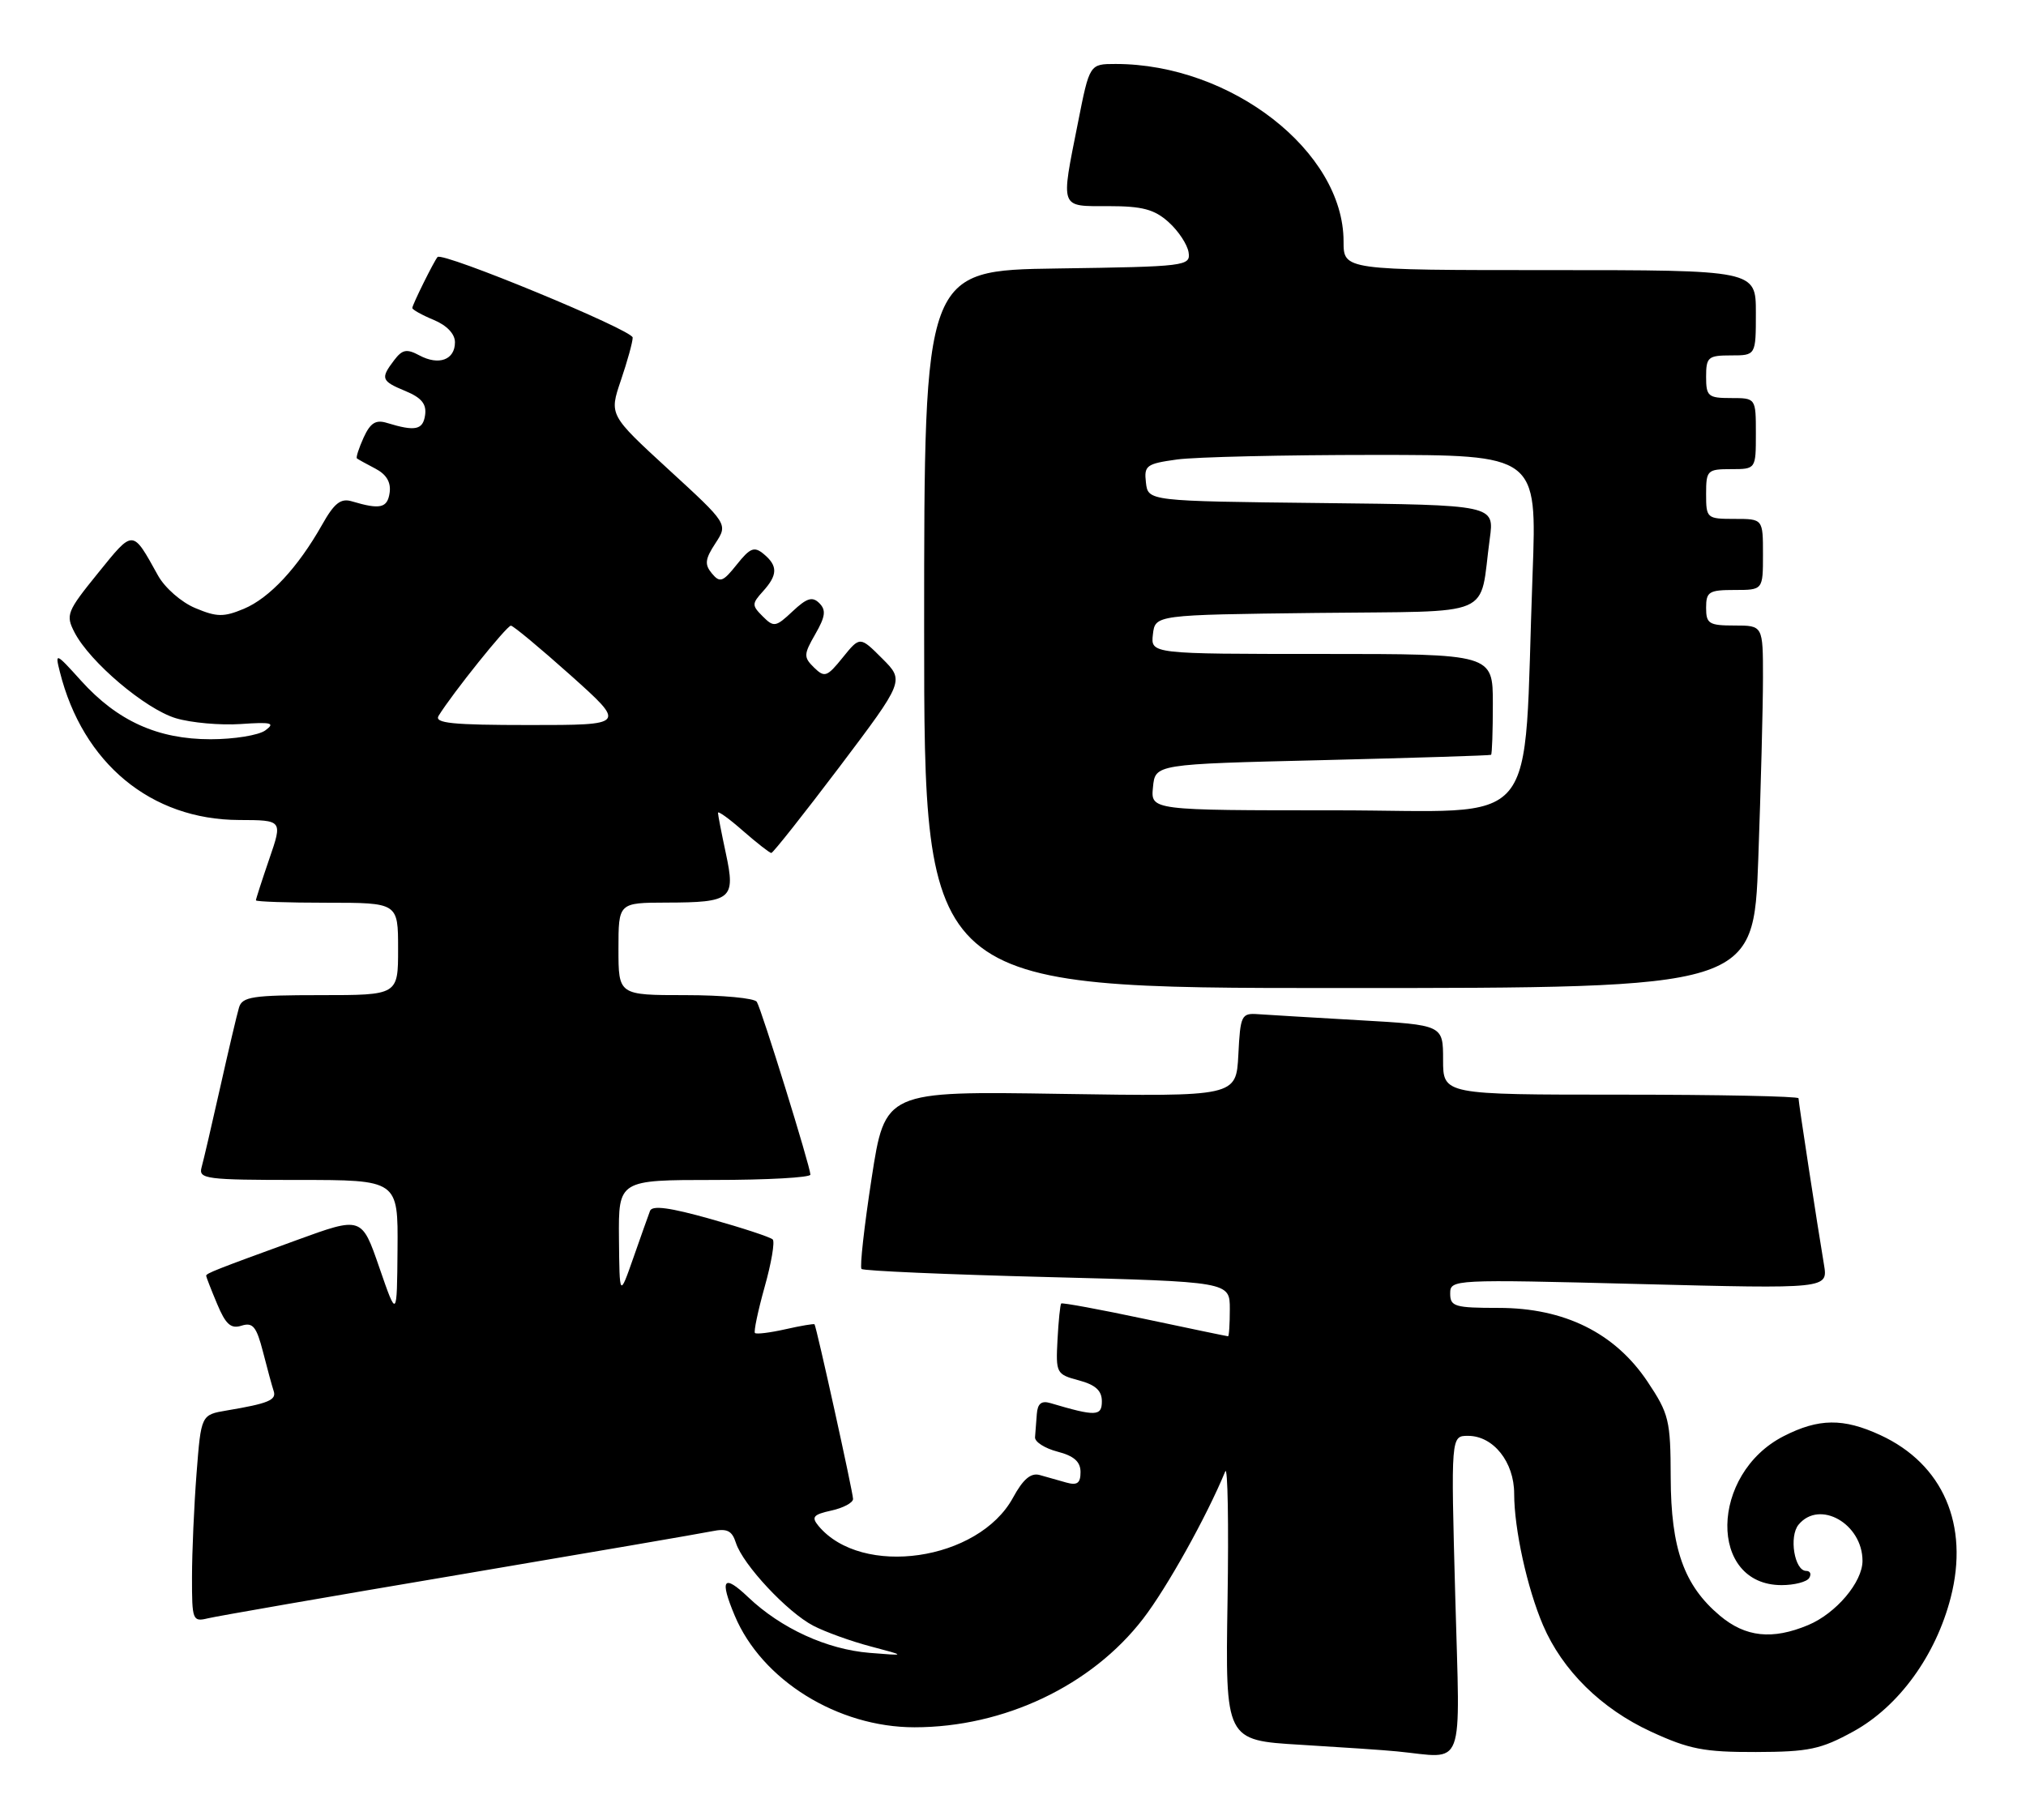 <?xml version="1.0" encoding="UTF-8" standalone="no"?>
<!DOCTYPE svg PUBLIC "-//W3C//DTD SVG 1.1//EN" "http://www.w3.org/Graphics/SVG/1.1/DTD/svg11.dtd" >
<svg xmlns="http://www.w3.org/2000/svg" xmlns:xlink="http://www.w3.org/1999/xlink" version="1.1" viewBox="0 0 285 256">
 <g >
 <path fill="currentColor"
d=" M 204.71 224.50 C 204.10 202.00 204.10 202.00 206.51 202.00 C 210.07 202.00 213.00 205.68 213.00 210.14 C 213.00 215.11 214.83 223.43 217.06 228.64 C 219.78 234.99 225.24 240.38 232.24 243.61 C 237.61 246.09 239.71 246.50 247.00 246.48 C 254.46 246.46 256.14 246.10 260.73 243.58 C 267.11 240.07 272.31 232.91 274.41 224.75 C 277.04 214.53 273.33 205.96 264.50 201.89 C 259.30 199.49 255.84 199.53 250.92 202.04 C 240.51 207.35 240.28 223.00 250.62 223.00 C 252.41 223.00 254.16 222.55 254.50 222.00 C 254.84 221.45 254.65 221.00 254.08 221.00 C 252.43 221.00 251.63 216.15 253.01 214.49 C 255.96 210.93 262.00 214.36 262.00 219.59 C 262.00 222.58 258.28 226.98 254.36 228.62 C 249.32 230.73 245.54 230.33 241.93 227.29 C 236.89 223.05 235.05 217.87 235.02 207.86 C 235.00 199.80 234.78 198.90 231.75 194.36 C 227.17 187.52 220.07 184.00 210.82 184.00 C 204.64 184.00 204.00 183.81 204.00 181.98 C 204.00 179.99 204.36 179.97 230.58 180.64 C 257.15 181.32 257.15 181.32 256.58 177.91 C 255.65 172.38 253.00 155.07 253.00 154.51 C 253.00 154.23 241.75 154.00 228.00 154.00 C 203.00 154.00 203.00 154.00 203.00 149.10 C 203.00 144.20 203.00 144.20 191.25 143.53 C 184.79 143.16 178.38 142.78 177.00 142.68 C 174.63 142.51 174.48 142.80 174.20 148.39 C 173.89 154.27 173.89 154.27 149.20 153.89 C 124.50 153.50 124.50 153.50 122.61 165.77 C 121.57 172.53 120.93 178.26 121.19 178.52 C 121.45 178.79 133.22 179.30 147.33 179.66 C 173.00 180.32 173.00 180.32 173.00 184.16 C 173.00 186.27 172.89 188.00 172.75 187.99 C 172.61 187.99 167.34 186.89 161.02 185.55 C 154.71 184.21 149.43 183.24 149.28 183.38 C 149.14 183.53 148.90 185.82 148.76 188.49 C 148.51 193.18 148.60 193.35 151.75 194.19 C 154.10 194.82 155.00 195.63 155.00 197.14 C 155.00 199.26 154.15 199.29 147.75 197.39 C 146.50 197.02 145.96 197.46 145.85 198.93 C 145.77 200.07 145.66 201.53 145.60 202.19 C 145.54 202.84 146.96 203.75 148.75 204.22 C 151.08 204.82 152.00 205.64 152.00 207.10 C 152.00 208.66 151.53 209.00 150.00 208.57 C 148.90 208.26 147.21 207.78 146.25 207.51 C 145.01 207.17 143.92 208.09 142.50 210.70 C 137.65 219.60 121.21 221.98 115.13 214.66 C 114.11 213.42 114.40 213.07 116.95 212.51 C 118.63 212.14 120.00 211.41 120.00 210.88 C 120.00 209.98 114.87 186.72 114.58 186.31 C 114.51 186.20 112.67 186.51 110.50 187.00 C 108.33 187.49 106.40 187.73 106.20 187.53 C 106.01 187.34 106.62 184.43 107.56 181.06 C 108.51 177.70 109.02 174.69 108.70 174.37 C 108.39 174.05 104.47 172.76 99.99 171.50 C 94.25 169.88 91.74 169.54 91.44 170.35 C 91.20 170.98 90.14 173.97 89.08 177.00 C 87.15 182.50 87.15 182.50 87.07 174.25 C 87.00 166.00 87.00 166.00 100.50 166.00 C 107.92 166.00 114.00 165.66 114.00 165.25 C 113.99 164.14 107.14 142.03 106.46 140.94 C 106.14 140.42 101.63 140.00 96.44 140.00 C 87.00 140.00 87.00 140.00 87.00 133.50 C 87.00 127.00 87.00 127.00 93.75 126.98 C 102.93 126.96 103.49 126.50 102.11 120.07 C 101.50 117.23 101.00 114.65 101.00 114.35 C 101.00 114.04 102.59 115.19 104.53 116.90 C 106.48 118.60 108.27 120.00 108.50 120.00 C 108.74 120.00 113.05 114.55 118.09 107.89 C 127.23 95.77 127.23 95.77 124.10 92.64 C 120.97 89.51 120.97 89.51 118.55 92.50 C 116.34 95.24 116.00 95.36 114.52 93.92 C 113.03 92.46 113.04 92.08 114.69 89.21 C 116.11 86.74 116.23 85.83 115.26 84.86 C 114.28 83.88 113.50 84.12 111.49 86.01 C 109.13 88.23 108.85 88.27 107.30 86.72 C 105.75 85.17 105.75 84.94 107.32 83.20 C 109.41 80.89 109.44 79.61 107.43 77.94 C 106.10 76.84 105.53 77.06 103.64 79.43 C 101.69 81.88 101.27 82.03 100.14 80.67 C 99.09 79.41 99.18 78.65 100.64 76.43 C 102.41 73.72 102.41 73.72 94.05 66.05 C 85.69 58.37 85.69 58.37 87.34 53.51 C 88.25 50.83 89.00 48.13 89.00 47.49 C 89.00 46.44 62.23 35.38 61.55 36.16 C 61.04 36.75 58.00 42.88 58.00 43.33 C 58.00 43.56 59.35 44.32 61.00 45.00 C 62.85 45.77 64.00 46.97 64.00 48.15 C 64.00 50.63 61.73 51.46 59.00 50.00 C 57.21 49.04 56.60 49.16 55.45 50.67 C 53.49 53.25 53.62 53.60 57.05 55.02 C 59.29 55.95 60.02 56.84 59.80 58.39 C 59.50 60.49 58.42 60.72 54.44 59.50 C 52.86 59.01 52.10 59.49 51.15 61.56 C 50.48 63.05 50.05 64.36 50.21 64.49 C 50.37 64.62 51.54 65.27 52.81 65.93 C 54.36 66.74 55.02 67.85 54.81 69.32 C 54.50 71.48 53.48 71.72 49.50 70.53 C 47.93 70.06 47.02 70.78 45.30 73.84 C 41.89 79.87 37.91 84.14 34.30 85.65 C 31.47 86.83 30.50 86.82 27.48 85.55 C 25.52 84.74 23.19 82.70 22.23 80.97 C 18.59 74.41 18.81 74.42 13.79 80.62 C 9.40 86.04 9.21 86.51 10.49 88.98 C 12.65 93.15 20.45 99.75 24.73 101.04 C 26.90 101.69 31.00 102.05 33.85 101.86 C 38.20 101.56 38.76 101.70 37.33 102.75 C 36.39 103.44 32.92 104.00 29.62 104.00 C 22.20 104.00 16.53 101.44 11.41 95.77 C 7.83 91.80 7.72 91.76 8.42 94.52 C 11.65 107.39 21.24 115.32 33.63 115.36 C 39.76 115.38 39.76 115.38 37.88 120.84 C 36.85 123.85 36.00 126.47 36.00 126.66 C 36.00 126.85 40.50 127.00 46.00 127.00 C 56.00 127.00 56.00 127.00 56.00 133.50 C 56.00 140.00 56.00 140.00 45.07 140.00 C 35.52 140.00 34.07 140.22 33.62 141.75 C 33.33 142.71 32.14 147.78 30.97 153.00 C 29.80 158.22 28.62 163.29 28.35 164.25 C 27.91 165.86 29.02 166.00 41.93 166.00 C 56.00 166.00 56.00 166.00 55.92 175.75 C 55.84 185.50 55.84 185.50 53.36 178.32 C 50.88 171.13 50.88 171.13 41.69 174.48 C 30.37 178.60 29.00 179.14 29.00 179.48 C 29.00 179.63 29.69 181.41 30.54 183.43 C 31.75 186.33 32.48 186.98 33.98 186.50 C 35.57 186.00 36.08 186.63 37.00 190.20 C 37.60 192.56 38.28 195.04 38.50 195.70 C 38.92 196.96 37.75 197.45 31.90 198.43 C 28.29 199.04 28.29 199.04 27.65 207.27 C 27.30 211.80 27.01 218.36 27.01 221.86 C 27.00 227.95 27.09 228.19 29.25 227.67 C 30.49 227.37 46.35 224.61 64.50 221.55 C 82.65 218.48 98.70 215.72 100.16 215.42 C 102.28 214.99 102.97 215.33 103.52 217.05 C 104.49 220.11 110.77 226.83 114.42 228.72 C 116.12 229.60 119.75 230.91 122.50 231.63 C 127.50 232.95 127.50 232.95 122.32 232.53 C 116.31 232.04 109.87 229.09 105.25 224.70 C 101.76 221.38 101.20 222.15 103.35 227.28 C 107.15 236.36 117.83 243.00 128.64 243.00 C 141.24 243.00 153.57 237.14 160.81 227.72 C 164.15 223.38 169.73 213.38 172.36 207.00 C 172.71 206.18 172.85 214.35 172.68 225.17 C 172.37 244.83 172.37 244.83 182.93 245.46 C 188.75 245.81 194.85 246.22 196.50 246.39 C 206.24 247.34 205.39 249.62 204.71 224.50 Z  M 247.34 120.84 C 247.70 110.85 248.00 99.38 248.00 95.34 C 248.00 88.00 248.00 88.00 244.00 88.00 C 240.40 88.00 240.00 87.75 240.00 85.50 C 240.00 83.25 240.40 83.00 244.00 83.00 C 248.00 83.00 248.00 83.00 248.00 78.00 C 248.00 73.00 248.00 73.00 244.00 73.00 C 240.10 73.00 240.00 72.92 240.00 69.50 C 240.00 66.17 240.17 66.00 243.50 66.00 C 247.00 66.00 247.00 66.00 247.00 61.00 C 247.00 56.00 247.00 56.00 243.50 56.00 C 240.28 56.00 240.00 55.76 240.00 53.00 C 240.00 50.24 240.28 50.00 243.50 50.00 C 247.00 50.00 247.00 50.00 247.00 44.00 C 247.00 38.00 247.00 38.00 218.00 38.00 C 189.00 38.00 189.00 38.00 189.00 33.96 C 189.00 21.31 173.18 9.00 156.93 9.00 C 153.27 9.00 153.27 9.00 151.64 17.25 C 149.20 29.52 149.01 29.00 155.94 29.00 C 160.70 29.00 162.39 29.45 164.39 31.25 C 165.77 32.49 167.03 34.40 167.20 35.50 C 167.49 37.43 166.86 37.51 148.75 37.77 C 130.00 38.04 130.00 38.04 130.00 88.52 C 130.00 139.00 130.00 139.00 188.34 139.00 C 246.68 139.00 246.68 139.00 247.34 120.84 Z  M 61.70 100.70 C 63.64 97.55 71.30 88.00 71.87 88.02 C 72.22 88.04 76.00 91.19 80.29 95.02 C 88.08 102.00 88.08 102.00 74.49 102.00 C 63.61 102.00 61.06 101.74 61.70 100.70 Z  M 162.19 110.75 C 162.50 107.50 162.50 107.50 186.00 106.94 C 198.93 106.62 209.61 106.29 209.75 106.19 C 209.89 106.08 210.00 102.85 210.00 99.00 C 210.00 92.00 210.00 92.00 185.93 92.00 C 161.87 92.00 161.87 92.00 162.18 89.25 C 162.50 86.50 162.50 86.50 185.17 86.23 C 210.80 85.93 208.02 87.12 209.57 75.77 C 210.22 71.04 210.22 71.04 185.86 70.77 C 161.50 70.50 161.50 70.50 161.20 67.89 C 160.92 65.49 161.25 65.24 165.59 64.64 C 168.17 64.29 180.61 64.00 193.25 64.00 C 216.21 64.00 216.21 64.00 215.59 80.75 C 214.21 117.73 217.33 114.00 187.85 114.00 C 161.87 114.00 161.87 114.00 162.19 110.75 Z "/>
</g>
</svg>